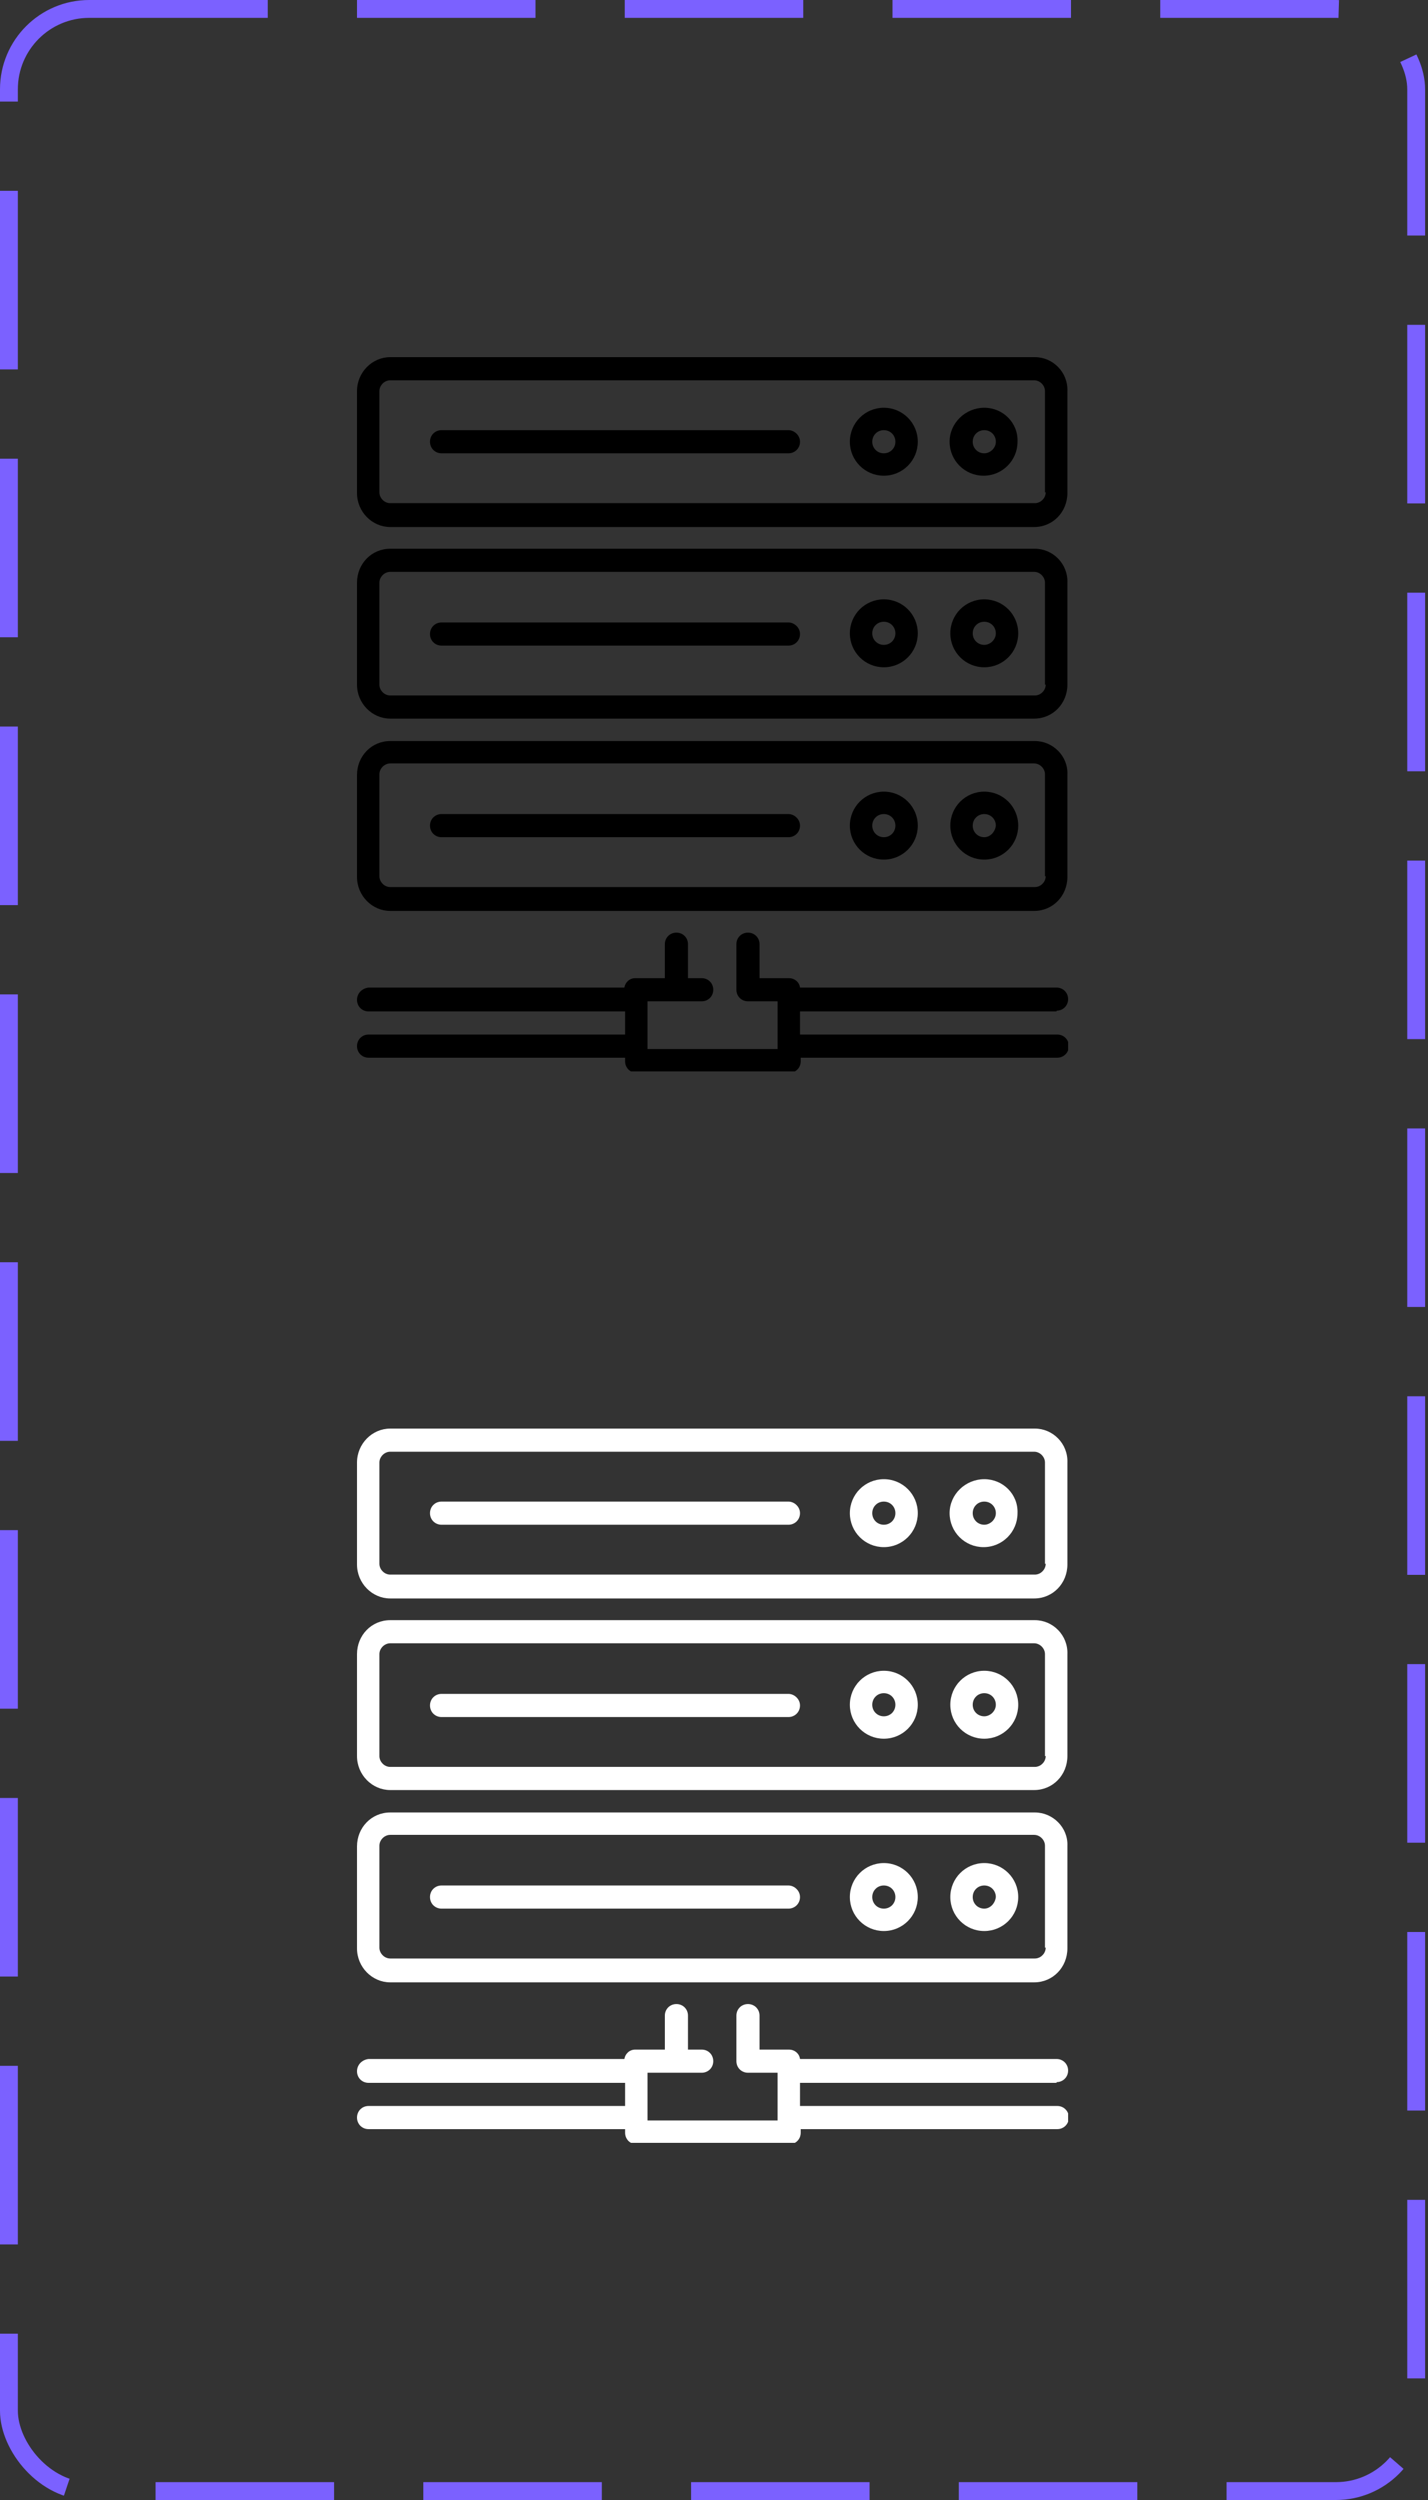 <svg width="80" height="140" viewBox="0 0 80 140" fill="none" xmlns="http://www.w3.org/2000/svg">
<rect x="0" y="0" width="80" height="140" fill="#333333" stroke="none"/>
<g clip-path="url(#clip0_13_1760)">
<path d="M58.583 27.571C58.583 27.895 58.3 28.178 57.976 28.178H21.862C21.538 28.178 21.255 27.895 21.255 27.571V21.903C21.255 21.579 21.538 21.296 21.862 21.296H57.935C58.259 21.296 58.542 21.579 58.542 21.903V27.571H58.583ZM57.976 20H21.862C20.85 20 20 20.85 20 21.903V27.611C20 28.664 20.85 29.514 21.862 29.514H57.935C58.988 29.514 59.798 28.664 59.798 27.611V21.903C59.838 20.85 58.988 20 57.976 20Z" fill="black"/>
<path d="M44.17 34.858H24.737C24.372 34.858 24.089 35.142 24.089 35.506C24.089 35.87 24.372 36.154 24.737 36.154H44.17C44.535 36.154 44.818 35.87 44.818 35.506C44.818 35.142 44.494 34.858 44.17 34.858Z" fill="black"/>
<path d="M55.142 36.113C54.777 36.113 54.494 35.83 54.494 35.466C54.494 35.101 54.777 34.818 55.142 34.818C55.506 34.818 55.789 35.101 55.789 35.466C55.789 35.83 55.465 36.113 55.142 36.113ZM55.142 33.563C54.089 33.563 53.239 34.413 53.239 35.466C53.239 36.518 54.089 37.368 55.142 37.368C56.194 37.368 57.044 36.518 57.044 35.466C57.044 34.413 56.194 33.563 55.142 33.563Z" fill="black"/>
<path d="M49.514 36.113C49.15 36.113 48.866 35.83 48.866 35.466C48.866 35.101 49.15 34.818 49.514 34.818C49.879 34.818 50.162 35.101 50.162 35.466C50.162 35.83 49.879 36.113 49.514 36.113ZM49.514 33.563C48.462 33.563 47.611 34.413 47.611 35.466C47.611 36.518 48.462 37.368 49.514 37.368C50.567 37.368 51.417 36.518 51.417 35.466C51.417 34.413 50.567 33.563 49.514 33.563Z" fill="black"/>
<path d="M58.583 38.34C58.583 38.664 58.3 38.947 57.976 38.947H21.862C21.538 38.947 21.255 38.664 21.255 38.34V32.632C21.255 32.308 21.538 32.024 21.862 32.024H57.935C58.259 32.024 58.542 32.308 58.542 32.632V38.34H58.583ZM57.976 30.729H21.862C20.81 30.729 20 31.579 20 32.632V38.34C20 39.393 20.85 40.243 21.862 40.243H57.935C58.988 40.243 59.798 39.393 59.798 38.34V32.632C59.838 31.579 58.988 30.729 57.976 30.729Z" fill="black"/>
<path d="M44.17 45.587H24.737C24.372 45.587 24.089 45.87 24.089 46.235C24.089 46.599 24.372 46.883 24.737 46.883H44.17C44.535 46.883 44.818 46.599 44.818 46.235C44.818 45.87 44.494 45.587 44.17 45.587Z" fill="black"/>
<path d="M55.142 46.883C54.777 46.883 54.494 46.599 54.494 46.235C54.494 45.87 54.777 45.587 55.142 45.587C55.506 45.587 55.789 45.87 55.789 46.235C55.749 46.599 55.465 46.883 55.142 46.883ZM55.142 44.332C54.089 44.332 53.239 45.182 53.239 46.235C53.239 47.287 54.089 48.138 55.142 48.138C56.194 48.138 57.044 47.287 57.044 46.235C57.044 45.182 56.194 44.332 55.142 44.332Z" fill="black"/>
<path d="M49.514 46.883C49.15 46.883 48.866 46.599 48.866 46.235C48.866 45.87 49.15 45.587 49.514 45.587C49.879 45.587 50.162 45.87 50.162 46.235C50.162 46.599 49.879 46.883 49.514 46.883ZM49.514 44.332C48.462 44.332 47.611 45.182 47.611 46.235C47.611 47.287 48.462 48.138 49.514 48.138C50.567 48.138 51.417 47.287 51.417 46.235C51.417 45.182 50.567 44.332 49.514 44.332Z" fill="black"/>
<path d="M58.583 49.069C58.583 49.393 58.3 49.676 57.976 49.676H21.862C21.538 49.676 21.255 49.393 21.255 49.069V43.36C21.255 43.036 21.538 42.753 21.862 42.753H57.935C58.259 42.753 58.542 43.036 58.542 43.36V49.069H58.583ZM57.976 41.498H21.862C20.81 41.498 20 42.348 20 43.401V49.109C20 50.162 20.85 51.012 21.862 51.012H57.935C58.988 51.012 59.798 50.162 59.798 49.109V43.36C59.838 42.348 58.988 41.498 57.976 41.498Z" fill="black"/>
<path d="M59.19 56.599C59.555 56.599 59.838 56.316 59.838 55.951C59.838 55.587 59.555 55.304 59.19 55.304H44.818C44.777 54.98 44.494 54.777 44.211 54.777H42.551V52.874C42.551 52.51 42.267 52.227 41.903 52.227C41.538 52.227 41.255 52.51 41.255 52.874V55.425C41.255 55.789 41.538 56.073 41.903 56.073H43.563V58.745H36.275V56.073H39.312C39.676 56.073 39.959 55.789 39.959 55.425C39.959 55.061 39.676 54.777 39.312 54.777H38.542V52.874C38.542 52.51 38.259 52.227 37.895 52.227C37.53 52.227 37.247 52.51 37.247 52.874V54.777H35.587C35.263 54.777 35.02 55.02 34.98 55.304H20.648C20.283 55.344 20 55.627 20 55.992C20 56.356 20.283 56.64 20.648 56.64H35.02V57.935H20.648C20.283 57.935 20 58.219 20 58.583C20 58.947 20.283 59.231 20.648 59.231H35.02V59.433C35.02 59.797 35.304 60.081 35.668 60.081H44.211C44.575 60.081 44.858 59.797 44.858 59.433V59.231H59.231C59.595 59.231 59.879 58.947 59.879 58.583C59.879 58.219 59.595 57.935 59.231 57.935H44.818V56.64H59.19V56.599Z" fill="black"/>
<path d="M44.17 24.089H24.737C24.372 24.089 24.089 24.372 24.089 24.737C24.089 25.101 24.372 25.385 24.737 25.385H44.17C44.535 25.385 44.818 25.101 44.818 24.737C44.818 24.372 44.494 24.089 44.17 24.089Z" fill="black"/>
<path d="M55.142 25.385C54.777 25.385 54.494 25.101 54.494 24.737C54.494 24.372 54.777 24.089 55.142 24.089C55.506 24.089 55.79 24.372 55.79 24.737C55.79 25.101 55.466 25.385 55.142 25.385ZM55.142 22.834C54.089 22.834 53.199 23.684 53.199 24.737C53.199 25.789 54.049 26.64 55.101 26.64C56.154 26.64 57.004 25.789 57.004 24.737C57.045 23.684 56.194 22.834 55.142 22.834Z" fill="black"/>
<path d="M49.514 25.385C49.15 25.385 48.866 25.101 48.866 24.737C48.866 24.372 49.15 24.089 49.514 24.089C49.879 24.089 50.162 24.372 50.162 24.737C50.162 25.101 49.879 25.385 49.514 25.385ZM49.514 22.834C48.462 22.834 47.611 23.684 47.611 24.737C47.611 25.789 48.462 26.64 49.514 26.64C50.567 26.64 51.417 25.789 51.417 24.737C51.417 23.684 50.567 22.834 49.514 22.834Z" fill="black"/>
</g>
<g clip-path="url(#clip1_13_1760)">
<path d="M58.583 87.571C58.583 87.895 58.3 88.178 57.976 88.178H21.862C21.538 88.178 21.255 87.895 21.255 87.571V81.903C21.255 81.579 21.538 81.296 21.862 81.296H57.935C58.259 81.296 58.542 81.579 58.542 81.903V87.571H58.583ZM57.976 80H21.862C20.85 80 20 80.85 20 81.903V87.611C20 88.664 20.85 89.514 21.862 89.514H57.935C58.988 89.514 59.798 88.664 59.798 87.611V81.903C59.838 80.85 58.988 80 57.976 80Z" fill="white"/>
<path d="M44.17 94.858H24.737C24.372 94.858 24.089 95.142 24.089 95.506C24.089 95.87 24.372 96.154 24.737 96.154H44.17C44.535 96.154 44.818 95.87 44.818 95.506C44.818 95.142 44.494 94.858 44.17 94.858Z" fill="white"/>
<path d="M55.142 96.113C54.777 96.113 54.494 95.83 54.494 95.466C54.494 95.101 54.777 94.818 55.142 94.818C55.506 94.818 55.789 95.101 55.789 95.466C55.789 95.83 55.465 96.113 55.142 96.113ZM55.142 93.563C54.089 93.563 53.239 94.413 53.239 95.466C53.239 96.518 54.089 97.368 55.142 97.368C56.194 97.368 57.044 96.518 57.044 95.466C57.044 94.413 56.194 93.563 55.142 93.563Z" fill="white"/>
<path d="M49.514 96.113C49.15 96.113 48.866 95.83 48.866 95.466C48.866 95.101 49.15 94.818 49.514 94.818C49.879 94.818 50.162 95.101 50.162 95.466C50.162 95.83 49.879 96.113 49.514 96.113ZM49.514 93.563C48.462 93.563 47.611 94.413 47.611 95.466C47.611 96.518 48.462 97.368 49.514 97.368C50.567 97.368 51.417 96.518 51.417 95.466C51.417 94.413 50.567 93.563 49.514 93.563Z" fill="white"/>
<path d="M58.583 98.34C58.583 98.664 58.3 98.947 57.976 98.947H21.862C21.538 98.947 21.255 98.664 21.255 98.34V92.632C21.255 92.308 21.538 92.024 21.862 92.024H57.935C58.259 92.024 58.542 92.308 58.542 92.632V98.34H58.583ZM57.976 90.729H21.862C20.81 90.729 20 91.579 20 92.632V98.34C20 99.393 20.85 100.243 21.862 100.243H57.935C58.988 100.243 59.798 99.393 59.798 98.34V92.632C59.838 91.579 58.988 90.729 57.976 90.729Z" fill="white"/>
<path d="M44.17 105.587H24.737C24.372 105.587 24.089 105.87 24.089 106.235C24.089 106.599 24.372 106.883 24.737 106.883H44.17C44.535 106.883 44.818 106.599 44.818 106.235C44.818 105.87 44.494 105.587 44.17 105.587Z" fill="white"/>
<path d="M55.142 106.883C54.777 106.883 54.494 106.599 54.494 106.235C54.494 105.87 54.777 105.587 55.142 105.587C55.506 105.587 55.789 105.87 55.789 106.235C55.749 106.599 55.465 106.883 55.142 106.883ZM55.142 104.332C54.089 104.332 53.239 105.182 53.239 106.235C53.239 107.287 54.089 108.138 55.142 108.138C56.194 108.138 57.044 107.287 57.044 106.235C57.044 105.182 56.194 104.332 55.142 104.332Z" fill="white"/>
<path d="M49.514 106.883C49.15 106.883 48.866 106.599 48.866 106.235C48.866 105.87 49.15 105.587 49.514 105.587C49.879 105.587 50.162 105.87 50.162 106.235C50.162 106.599 49.879 106.883 49.514 106.883ZM49.514 104.332C48.462 104.332 47.611 105.182 47.611 106.235C47.611 107.287 48.462 108.138 49.514 108.138C50.567 108.138 51.417 107.287 51.417 106.235C51.417 105.182 50.567 104.332 49.514 104.332Z" fill="white"/>
<path d="M58.583 109.069C58.583 109.393 58.3 109.676 57.976 109.676H21.862C21.538 109.676 21.255 109.393 21.255 109.069V103.36C21.255 103.036 21.538 102.753 21.862 102.753H57.935C58.259 102.753 58.542 103.036 58.542 103.36V109.069H58.583ZM57.976 101.498H21.862C20.81 101.498 20 102.348 20 103.401V109.109C20 110.162 20.85 111.012 21.862 111.012H57.935C58.988 111.012 59.798 110.162 59.798 109.109V103.36C59.838 102.348 58.988 101.498 57.976 101.498Z" fill="white"/>
<path d="M59.19 116.599C59.555 116.599 59.838 116.316 59.838 115.951C59.838 115.587 59.555 115.304 59.19 115.304H44.818C44.777 114.98 44.494 114.777 44.211 114.777H42.551V112.874C42.551 112.51 42.267 112.227 41.903 112.227C41.538 112.227 41.255 112.51 41.255 112.874V115.425C41.255 115.789 41.538 116.073 41.903 116.073H43.563V118.745H36.275V116.073H39.312C39.676 116.073 39.959 115.789 39.959 115.425C39.959 115.061 39.676 114.777 39.312 114.777H38.542V112.874C38.542 112.51 38.259 112.227 37.895 112.227C37.53 112.227 37.247 112.51 37.247 112.874V114.777H35.587C35.263 114.777 35.02 115.02 34.98 115.304H20.648C20.283 115.344 20 115.627 20 115.992C20 116.356 20.283 116.64 20.648 116.64H35.02V117.935H20.648C20.283 117.935 20 118.219 20 118.583C20 118.947 20.283 119.231 20.648 119.231H35.02V119.433C35.02 119.798 35.304 120.081 35.668 120.081H44.211C44.575 120.081 44.858 119.798 44.858 119.433V119.231H59.231C59.595 119.231 59.879 118.947 59.879 118.583C59.879 118.219 59.595 117.935 59.231 117.935H44.818V116.64H59.19V116.599Z" fill="white"/>
<path d="M44.17 84.089H24.737C24.372 84.089 24.089 84.373 24.089 84.737C24.089 85.101 24.372 85.385 24.737 85.385H44.17C44.535 85.385 44.818 85.101 44.818 84.737C44.818 84.373 44.494 84.089 44.17 84.089Z" fill="white"/>
<path d="M55.142 85.385C54.777 85.385 54.494 85.101 54.494 84.737C54.494 84.372 54.777 84.089 55.142 84.089C55.506 84.089 55.79 84.372 55.79 84.737C55.79 85.101 55.466 85.385 55.142 85.385ZM55.142 82.834C54.089 82.834 53.199 83.684 53.199 84.737C53.199 85.789 54.049 86.64 55.101 86.64C56.154 86.64 57.004 85.789 57.004 84.737C57.045 83.684 56.194 82.834 55.142 82.834Z" fill="white"/>
<path d="M49.514 85.385C49.15 85.385 48.866 85.101 48.866 84.737C48.866 84.372 49.15 84.089 49.514 84.089C49.879 84.089 50.162 84.372 50.162 84.737C50.162 85.101 49.879 85.385 49.514 85.385ZM49.514 82.834C48.462 82.834 47.611 83.684 47.611 84.737C47.611 85.789 48.462 86.64 49.514 86.64C50.567 86.64 51.417 85.789 51.417 84.737C51.417 83.684 50.567 82.834 49.514 82.834Z" fill="white"/>
</g>
<rect x="0.5" y="0.5" width="78.838" height="139" rx="4.5" stroke="#7B61FF" stroke-dasharray="10 5"/>
<defs>
<clipPath id="clip0_13_1760">
<rect width="39.838" height="40" fill="white" transform="translate(20 20)"/>
</clipPath>
<clipPath id="clip1_13_1760">
<rect width="39.838" height="40" fill="white" transform="translate(20 80)"/>
</clipPath>
</defs>
</svg>
